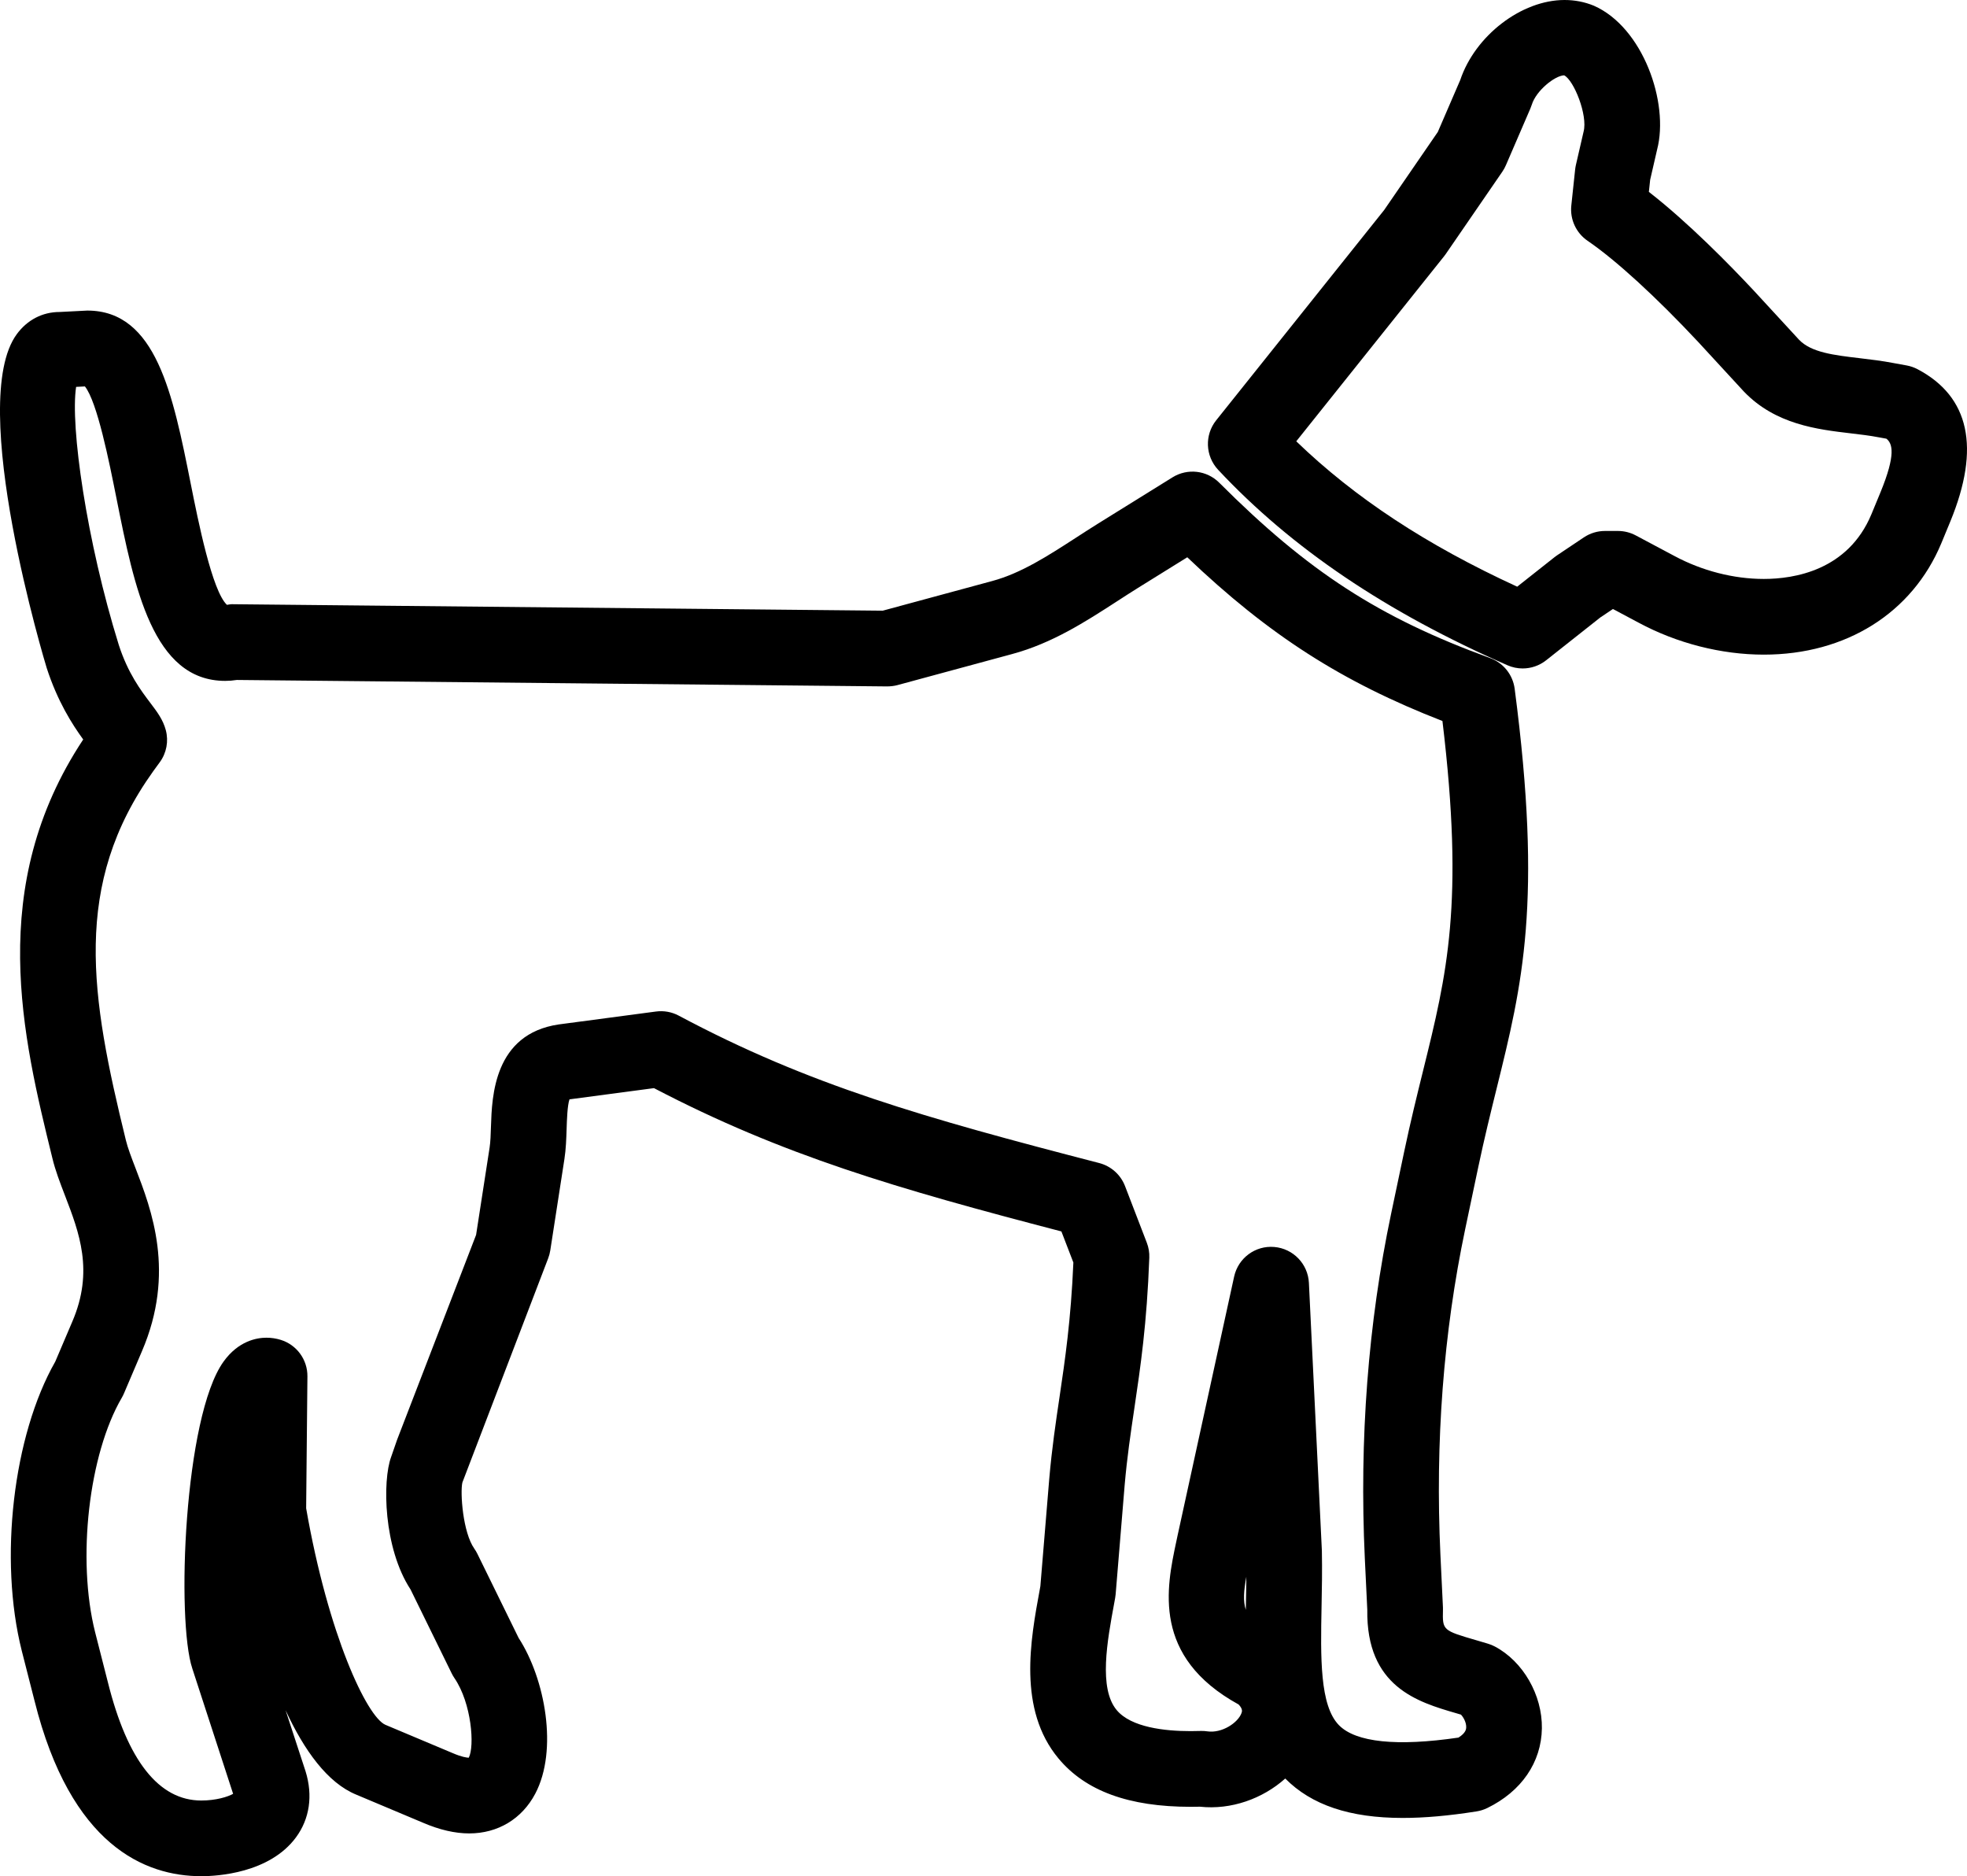 <?xml version="1.0" encoding="utf-8"?>
<!-- Generator: Adobe Illustrator 17.0.0, SVG Export Plug-In . SVG Version: 6.00 Build 0)  -->
<!DOCTYPE svg PUBLIC "-//W3C//DTD SVG 1.1//EN" "http://www.w3.org/Graphics/SVG/1.1/DTD/svg11.dtd">
<svg version="1.1" xmlns="http://www.w3.org/2000/svg" xmlns:xlink="http://www.w3.org/1999/xlink" x="0px" y="0px"
	 width="1878.767px" height="1791.78px" viewBox="0 0 1878.767 1791.78" enable-background="new 0 0 1878.767 1791.78"
	 xml:space="preserve">
<g id="_x30_1" display="none">
	<path display="inline" d="M944.368,1793.644C944.366,1793.644,944.37,1793.644,944.368,1793.644
		c-27.83,0-51.61-20.059-56.297-47.493c-56.881-332.801-192.93-503.136-312.961-653.423
		C461.847,950.923,354.867,816.982,354.867,588.127c0-325.052,264.448-589.5,589.5-589.5s589.5,264.448,589.5,589.5
		c0,228.857-106.978,362.796-220.238,504.606c-120.033,150.283-256.078,320.618-312.965,653.419
		C995.976,1773.585,972.196,1793.644,944.368,1793.644z M944.368,112.855c-262.066,0-475.272,213.206-475.272,475.272
		c0,188.836,86.171,296.724,195.266,433.317c93.836,117.487,205.29,257.042,280.007,479.116
		c74.717-222.074,186.169-361.629,280.003-479.116c109.097-136.59,195.266-244.478,195.266-433.317
		C1419.639,326.061,1206.433,112.855,944.368,112.855z M944.368,823.245c-136.772,0-248.042-111.27-248.042-248.038
		s111.27-248.038,248.042-248.038c136.77,0,248.042,111.27,248.042,248.038S1081.137,823.245,944.368,823.245z M944.368,441.397
		c-73.785,0-133.814,60.026-133.814,133.81s60.029,133.81,133.814,133.81c73.787,0,133.814-60.026,133.814-133.81
		S1018.155,441.397,944.368,441.397z"/>
</g>
<g id="_x30_2" display="none">
	<path display="inline" fill="#231F20" d="M711.98,1313.237c-7.244,0-14.534-1.338-21.686-4.153
		c-261.296-103.033-430.126-351.156-430.126-632.062c0-374.503,304.669-679.195,679.195-679.195s679.195,304.692,679.195,679.195
		c0,273.524-162.785,519.178-414.761,625.81c-30.084,12.689-64.69-1.361-77.425-31.376c-12.689-30.038,1.338-64.713,31.376-77.425
		c208.188-88.083,342.689-291.034,342.689-517.01c0-309.375-251.699-561.074-561.074-561.074S378.288,367.647,378.288,677.022
		c0,232.089,139.484,437.047,355.378,522.201c30.315,11.95,45.218,46.256,33.268,76.594
		C757.752,1299.049,735.512,1313.237,711.98,1313.237z M998.423,1734.204V888.855L755.168,691.003
		c-25.378-20.579-62.521-16.726-83.1,8.559c-20.579,25.308-16.749,62.498,8.536,83.077l199.698,162.416v789.149
		c0,32.622,26.439,59.061,59.06,59.061C971.984,1793.265,998.423,1766.826,998.423,1734.204z M974.799,964.203l236.242-177.181
		c26.116-19.564,31.376-56.592,11.812-82.685c-19.564-26.116-56.615-31.399-82.685-11.812L903.926,869.707
		c-26.116,19.564-31.376,56.592-11.812,82.685c11.581,15.48,29.346,23.624,47.294,23.624
		C951.729,976.016,964.187,972.163,974.799,964.203z"/>
</g>
<g id="_x30_3" display="none">
	<path display="inline" d="M1051.14,1294.987v388.021c0,61.615-49.937,111.552-111.552,111.552s-111.552-49.937-111.552-111.552
		v-388.021c-307.009-53.012-540.768-319.953-540.768-642.11c0-360.266,292.054-652.32,652.32-652.32s652.32,292.054,652.32,652.32
		C1591.908,975.034,1358.149,1241.975,1051.14,1294.987z"/>
</g>
<g id="_x30_4" display="none">
	<path display="inline" d="M771.796,397.364h6.237c4.447,0,8.882-0.624,13.155-1.871c94.571-27.35,195.506-27.397,290.031,0
		c4.285,1.247,8.709,1.871,13.167,1.871h6.26c16.678,0,32.132-8.778,40.656-23.123c8.535-14.345,8.882-32.109,0.912-46.754
		L977.743,24.669c-8.27-15.246-24.232-24.74-41.568-24.74c-17.348,0-33.299,9.494-41.58,24.74L730.216,327.486
		c-7.958,14.668-7.6,32.432,0.924,46.754C739.664,388.586,755.117,397.364,771.796,397.364z M936.186,146.383l75.225,138.484
		c-49.873-6.121-100.508-6.121-150.404,0L936.186,146.383z M1808.174,854.974l-302.817-164.356
		c-14.657-7.969-32.421-7.646-46.766,0.924c-14.333,8.524-23.111,23.978-23.111,40.656v6.306c0,4.458,0.624,8.87,1.86,13.144
		c13.71,47.378,20.663,96.142,20.663,144.952c0,48.787-6.953,97.574-20.663,144.998c-1.236,4.274-1.86,8.709-1.86,13.144v6.283
		c0,16.678,8.79,32.132,23.123,40.656c7.438,4.435,15.812,6.653,24.186,6.653c7.762,0,15.535-1.917,22.58-5.729l302.817-164.472
		c15.246-8.293,24.729-24.232,24.729-41.58C1832.915,879.205,1823.42,863.243,1808.174,854.974z M1547.977,971.79
		c3.084-24.971,4.643-50.081,4.643-75.19c0-25.133-1.559-50.242-4.643-75.19l138.484,75.167L1547.977,971.79z M1186.89,437.303
		c2.922,2.911,6.214,5.452,9.783,7.531c79.279,45.853,145.449,112.035,191.348,191.337c2.068,3.581,4.597,6.861,7.519,9.794
		l12.081,12.058c8.986,8.963,21.056,13.814,33.426,13.814c3.985,0,7.993-0.508,11.943-1.525
		c16.228-4.25,29.002-16.747,33.576-32.894l91.891-324.462c4.666-16.493,0.058-34.234-12.07-46.338
		c-12.127-12.151-29.81-16.771-46.35-12.058l-324.416,91.938c-16.135,4.574-28.644,17.348-32.871,33.564
		c-4.239,16.239,0.439,33.495,12.289,45.368L1186.89,437.303z M1464.332,368.673l-42.261,149.249
		c-31.139-39.871-67.071-75.814-106.918-106.976L1464.332,368.673z M1102.263,1395.836h-7.877c-4.458,0-8.882,0.624-13.167,1.871
		c-94.617,27.396-195.345,27.396-290.031,0c-4.273-1.247-8.709-1.871-13.155-1.871h-4.597c-16.678,0-32.132,8.778-40.656,23.123
		c-8.535,14.345-8.882,32.109-0.912,46.754l164.472,302.84c8.27,15.246,24.232,24.74,41.58,24.74
		c17.337,0,33.299-9.494,41.568-24.74l164.356-302.84c7.958-14.668,7.6-32.432-0.924-46.754
		C1134.384,1404.614,1118.942,1395.836,1102.263,1395.836z M937.896,1646.839l-75.098-138.276
		c49.896,6.006,100.508,5.867,150.381-0.439L937.896,1646.839z M390.889,1108.195c8.512,0,17.036-2.287,24.59-6.791
		c14.334-8.524,23.123-24.255,23.123-40.933c0-4.62-0.681-9.217-2.01-13.652c-14.68-48.741-22.13-99.284-22.13-150.219
		c0-50.889,7.45-101.432,22.13-150.219c1.328-4.412,2.01-9.563,2.01-14.183c0-16.678-8.79-32.132-23.123-40.656
		c-14.333-8.57-32.109-8.847-46.766-0.924L65.896,855.066c-15.234,8.293-24.728,24.232-24.728,41.58
		c0,17.348,9.494,33.31,24.74,41.58l302.817,164.379C375.643,1106.37,383.266,1108.195,390.889,1108.195z M324.338,970.843
		l-136.717-74.197l136.717-74.243c-2.991,24.578-4.493,49.365-4.493,74.197C319.845,921.455,321.347,946.264,324.338,970.843z
		 M689.317,1358.067c-2.991-2.98-6.352-5.544-10.025-7.623c-82.12-46.731-150.207-114.807-196.881-196.927
		c-2.102-3.719-4.701-7.115-7.727-10.118l-8.247-8.224c-11.885-11.85-29.175-16.47-45.357-12.289
		c-16.228,4.25-28.99,16.747-33.564,32.894l-91.892,324.485c-4.666,16.493-0.058,34.234,12.07,46.339
		c8.997,9.009,21.079,13.86,33.449,13.86c4.308,0,8.651-0.577,12.901-1.802l324.416-91.961c16.158-4.574,28.667-17.371,32.894-33.61
		c4.216-16.262-0.497-33.541-12.382-45.391L689.317,1358.067z M409.75,1424.526l41.822-147.701
		c30.965,39.409,66.609,74.936,106.121,105.775L409.75,1424.526z M1487.12,1155.18c-4.585-16.147-17.394-28.667-33.645-32.871
		c-16.251-4.297-33.53,0.508-45.391,12.382l-12.613,12.682c-2.876,2.887-5.371,6.145-7.427,9.679
		c-45.911,79.279-112.081,145.437-191.372,191.36c-3.546,2.056-6.814,4.551-9.714,7.438l-11.296,11.273
		c-11.885,11.873-16.597,29.152-12.37,45.391c4.216,16.262,16.736,29.06,32.894,33.634l324.485,91.869
		c4.25,1.201,8.582,1.779,12.89,1.779c12.37,0,24.463-4.874,33.46-13.86c12.116-12.127,16.736-29.868,12.058-46.362L1487.12,1155.18
		z M1315.88,1381.698c39.79-31.231,75.664-67.198,106.745-107.114l42.319,149.295L1315.88,1381.698z M386.939,638.042
		c4.574,16.124,17.36,28.644,33.599,32.871c3.95,1.016,7.946,1.525,11.92,1.525c12.382,0,24.463-4.874,33.449-13.86l8.824-8.824
		c3.003-3.003,5.579-6.376,7.681-10.072c46.662-82.097,114.749-150.173,196.881-196.904c3.684-2.102,7.069-4.666,10.06-7.669
		l9.055-9.055c11.873-11.873,16.563-29.129,12.335-45.368s-16.747-29.037-32.894-33.587l-324.462-91.892
		c-16.459-4.735-34.211-0.069-46.35,12.058c-12.116,12.127-16.736,29.868-12.058,46.362L386.939,638.042z M556.966,411.2
		c-39.466,30.885-75.052,66.459-105.959,105.89l-41.892-147.77L556.966,411.2z M936.221,424.09
		c-260.544,0-472.509,211.965-472.509,472.509s211.965,472.532,472.509,472.532c260.556,0,472.532-211.988,472.532-472.532
		S1196.777,424.09,936.221,424.09z M936.221,1274.515c-208.373,0-377.892-169.531-377.892-377.915
		c0-208.362,169.519-377.892,377.892-377.892c208.385,0,377.915,169.53,377.915,377.892
		C1314.136,1104.984,1144.605,1274.515,936.221,1274.515z"/>
</g>
<g id="_x30_5" display="none">
	<path id="user-3-icon" display="inline" d="M1833.837,1790.627H43.334c0-222.137-6.321-312.041,33.542-398.393
		c40.063-86.774,118.807-141.05,247.818-170.805c324.849-74.827,323.928-100.386,285.834-170.535
		c-179.409-330.397-212.02-623.622-91.826-825.659C603.011,83.519,756.055,2.245,938.59,2.245
		c181.161,0,333.253,80.113,417.28,219.794c147.293,244.853,45.041,575.733-88.817,828.103
		c-37.55,70.766-38.398,96.582,285.43,171.287c129.007,29.755,207.751,84.031,247.809,170.805
		C1840.024,1478.286,1833.837,1565.698,1833.837,1790.627z M217.399,1616.222h1442.372
		c0.065-156.844-10.352-193.451-146.484-224.854c-185.621-42.789-362.178-81.705-419.958-208.268
		c-28.92-63.345-22.312-135.576,19.656-214.681c100.604-189.665,203.512-473.511,93.439-656.476
		c-52.48-87.244-147.601-135.289-267.83-135.289c-121.268,0-217.155,48.924-270,137.754
		c-86.231,144.941-51.528,383.046,95.204,653.268c42.776,78.774,49.928,150.979,21.251,214.585
		c-57.828,128.255-235.228,166.296-421.153,209.111C227.751,1422.767,217.334,1459.373,217.399,1616.222z"/>
</g>
<g id="_x30_6" display="none">
	<path display="inline" d="M1118.295,1789.403h-359.58c-41.087,0-74.507-33.421-74.507-74.507v-188.465
		c0-5.828-0.258-10.782-0.661-14.951c-3.25,2.667-6.937,6.007-11.062,10.132l-75.415,75.404
		c-33.286,33.286-55.914,55.903-57.606,57.606c-28.601,28.601-77.455,28.377-105.586,0.224
		c-2.959-2.959-59.837-59.848-127.138-127.115l-127.115-127.16c-28.882-29.162-28.882-76.211-0.247-105.126l133.503-133.481
		c4.102-4.124,7.419-7.8,10.098-11.051c-4.192-0.381-9.156-0.65-14.984-0.65h-188.42c-41.087,0-74.507-33.421-74.507-74.507V716.198
		c0-41.087,33.421-74.507,74.507-74.507h188.465c5.828,0,10.782-0.269,14.962-0.65c-2.679-3.25-5.996-6.949-10.12-11.051
		L179.624,496.711c-28.882-29.162-28.882-76.211-0.247-105.126L320.233,250.73c60.733-60.722,110.069-110.035,113.24-113.24
		c28.938-28.96,77.645-28.557,105.776-0.403c2.992,3.004,62.616,62.627,133.257,133.234c4.113,4.124,7.8,7.442,11.039,10.132
		c0.404-4.192,0.661-9.145,0.661-14.951V77.059c0-41.087,33.421-74.507,74.507-74.507h359.58c41.087,0,74.507,33.421,74.507,74.507
		v188.442c0,5.805,0.258,10.759,0.661,14.951c3.239-2.69,6.926-6.007,11.039-10.132c70.652-70.629,130.264-130.253,132.999-133.01
		c28.602-28.601,77.477-28.377,105.608-0.224c3.575,3.609,52.911,52.922,113.644,113.644l140.609,140.609
		c28.882,29.162,28.882,76.211,0.246,105.126l-133.526,133.503c-4.113,4.124-7.442,7.823-10.12,11.051
		c4.203,0.404,9.168,0.672,15.007,0.672h188.442c41.087,0,74.507,33.421,74.507,74.507v359.558
		c0,41.087-33.421,74.507-74.507,74.507h-188.42c-5.828,0-10.782,0.269-14.962,0.65c2.667,3.25,5.996,6.926,10.098,11.051
		l133.234,133.234c28.882,29.162,28.882,76.211,0.246,105.126l-179.734,179.745c-41.714,41.692-71.885,71.862-74.339,74.35
		c-28.938,28.96-77.645,28.557-105.776,0.403c-2.992-3.004-62.616-62.627-133.257-133.234c-4.113-4.124-7.8-7.442-11.039-10.109
		c-0.403,4.169-0.661,9.123-0.661,14.951v188.465C1192.802,1755.982,1159.381,1789.403,1118.295,1789.403z M821.924,1651.686h233.16
		v-125.255c0-120.503,66.684-163.248,123.798-163.248c41.109,0,82.498,20.51,122.991,60.991
		c33.656,33.667,64.824,64.824,88.573,88.561c9.044-9.056,19.154-19.165,30.047-30.058l134.803-134.803l-88.539-88.539
		c-74.698-74.687-64.958-136.26-52.507-166.319c12.44-30.036,49.1-80.47,154.742-80.47h125.21V779.408h-125.232
		c-105.653,0-142.312-50.434-154.764-80.492c-12.452-30.058-22.191-91.632,52.507-166.319l88.584-88.584l-95.902-95.891
		c-25.945-25.934-49.828-49.806-68.971-68.948c-23.715,23.715-54.883,54.894-88.55,88.561
		c-40.504,40.481-81.882,61.013-123.002,61.013c-40.84,0-76.883-20.958-98.883-57.472c-16.52-27.413-24.903-63.008-24.903-105.776
		V140.269h-233.16v125.232c0,120.48-66.673,163.226-123.775,163.248c0,0-0.011,0-0.022,0c-41.109,0-82.487-20.532-122.991-61.013
		c-33.656-33.667-64.824-64.824-88.573-88.561c-19.109,19.098-43.003,42.992-68.971,68.948l-95.902,95.914l88.561,88.561
		c74.709,74.687,64.981,136.26,52.529,166.319c-12.452,30.058-49.1,80.492-154.742,80.492H182.785v233.138h125.21
		c105.642,0,142.301,50.411,154.753,80.47c12.452,30.058,22.191,91.61-52.485,166.319l-88.573,88.561l82.431,82.442
		c31.134,31.112,60.05,60.027,82.431,82.42c4.169-4.169,8.551-8.54,13.146-13.135l75.415-75.404
		c40.504-40.504,81.893-61.036,123.024-61.036c57.102,0,123.786,42.745,123.786,163.248V1651.686z M950.855,1236.001
		c-190.661,0-345.773-155.111-345.773-345.75c0-190.661,155.111-345.773,345.773-345.773s345.773,155.111,345.773,345.773
		C1296.628,1080.889,1141.516,1236.001,950.855,1236.001z M950.855,682.195c-114.72,0-208.055,93.336-208.055,208.055
		s93.336,208.033,208.055,208.033s208.055-93.313,208.055-208.033S1065.575,682.195,950.855,682.195z"/>
</g>
<g id="_x30_7" display="none">
	<path display="inline" d="M1935.967,902.952c0,72.076-58.436,130.529-130.536,130.529H392.384l537.778,537.787
		c50.954,50.968,50.954,133.62,0,184.597c-50.961,50.946-133.627,50.946-184.558-0.016L-2.737,1007.508
		c-0.689-0.689-1.269-1.418-1.928-2.13c-30.296-23.896-49.808-60.861-49.808-102.435c0-42.898,20.799-80.869,52.758-104.633
		c3.262-4.207,6.756-8.32,10.621-12.185L757.247,37.769c50.968-50.97,133.604-50.97,184.588,0
		c50.954,50.97,50.954,133.628,0,184.597L391.787,772.423h1413.644C1877.531,772.423,1935.967,830.859,1935.967,902.952z"/>
</g>
<g id="_x30_8" display="none">
	<path display="inline" d="M1783.849,1525.448l-480.365-480.292c65.678-104.93,103.836-229.307,103.836-362.123
		c0-377.747-306.178-684.022-683.853-684.022c-377.625,0-683.9,306.275-683.9,684.022c0,377.6,306.275,683.728,683.9,683.728
		c133.549,0,258.459-38.472,363.852-104.833l480.048,480.051c33.094,32.972,76.241,50.348,119.266,50.348c0.194,0,0.339,0,0.533,0
		c37.403,0,75.583-13.897,104.202-42.367c29.03-29.055,42.78-67.407,42.658-105.199
		C1834.028,1601.736,1816.846,1558.495,1783.849,1525.448z M1104.816,683.033c-0.364,210.054-171.144,380.957-381.348,381.348
		c-210.226-0.391-381.006-171.293-381.348-381.348c0.341-210.204,171.121-381.106,381.348-381.495
		C933.671,301.926,1104.451,472.829,1104.816,683.033z"/>
</g>
<g id="_x30_9" display="none">
	<path display="inline" d="M1063.623,459.086h470.83l-288.066-288.091c-39.749-39.749-39.749-104.207,0-143.956
		c39.749-39.749,104.208-39.749,143.958,0l461.898,461.847c0,0,0,0,0.025,0c4.734,4.734,8.957,9.95,12.673,15.549
		c1.527,2.265,2.546,4.733,3.869,7.1c1.909,3.436,3.97,6.769,5.497,10.433c1.221,2.977,1.882,6.057,2.799,9.111
		c1.044,3.282,2.289,6.489,2.951,9.925c1.019,5.191,1.35,10.458,1.578,15.726c0.051,1.399,0.433,2.698,0.433,4.122
		c0,1.578-0.407,3.054-0.484,4.607c-0.228,5.115-0.559,10.204-1.552,15.217c-0.713,3.614-2.01,6.999-3.105,10.484
		c-0.916,2.85-1.5,5.751-2.647,8.525c-1.628,3.945-3.816,7.584-5.955,11.273c-1.17,2.061-2.035,4.25-3.384,6.261
		c-3.791,5.649-8.066,10.942-12.876,15.726l-461.746,461.719c-19.875,19.875-45.933,29.824-71.966,29.824
		s-52.091-9.95-71.966-29.824c-39.749-39.749-39.749-104.182,0-143.905l288.066-288.093h-470.83
		c-225.668,0-409.273,183.605-409.273,409.299c0,56.213-45.575,101.79-101.79,101.79c-56.213,0-101.79-45.577-101.79-101.79
		C450.77,734.021,725.706,459.086,1063.623,459.086z M1780.226,1108.024c-56.213,0-101.79,45.577-101.79,101.79v237.527v75.554
		v63.339H202.48V208.887h84.867h76.318h479.278c56.215,0,101.79-45.577,101.79-101.79S899.157,5.306,842.942,5.306H355.216h-67.87
		H202.48c-112.428,0-203.58,91.152-203.58,203.58v1377.347c0,112.426,91.152,203.58,203.58,203.58h1475.956
		c112.426,0,203.58-91.154,203.58-203.58v-63.339v-75.554v-237.527C1882.016,1153.601,1836.439,1108.024,1780.226,1108.024z"/>
</g>
<g id="_x31_0" display="none">
	<path display="inline" d="M1834.667,1111.455c0-108.193-67.804-185.201-98.087-214.22c30.283-29.002,98.087-106.01,98.087-214.202
		c0-78.072-45.605-133.712-85.905-182.836c-29.327-35.769-54.682-66.667-54.484-97.004c0.306-36.943,2.527-65.223,28.911-92.6
		c38.333-39.867,51.868-79.191,41.364-120.159l-1.263-4.981l-114.473-112.47l-4.837-1.209
		c-40.787-10.503-80.347,3.014-120.176,41.383c-27.414,26.348-55.658,28.569-92.961,28.821c-30.284,0-61.036-25.23-96.661-54.467
		c-49.089-40.245-104.727-85.868-182.782-85.868c-105.937,0-181.952,64.969-212.325,96.119
		C908.702,66.612,832.669,1.643,726.75,1.643c-78.054,0-133.693,45.624-182.818,85.886c-35.643,29.219-66.395,54.449-97.004,54.449
		c-36.924-0.252-65.204-2.473-92.582-28.821c-39.847-38.333-79.605-51.778-120.176-41.383l-4.8,1.246L114.896,185.453l-1.299,4.999
		c-10.468,40.95,3.014,80.239,41.4,120.176c26.313,27.378,28.569,55.64,28.821,92.582c0.217,30.356-25.103,61.253-54.43,97.022
		c-40.281,49.088-85.905,104.764-85.905,182.799c0,108.193,67.804,185.201,98.104,214.202
		c-30.3,29.019-98.104,106.027-98.104,214.22c0,78.072,45.66,133.694,85.905,182.836c29.327,35.716,54.628,66.613,54.43,96.932
		c-0.252,36.979-2.491,65.24-28.821,92.672c-38.369,39.848-51.886,79.172-41.4,120.157l1.299,4.981l114.474,112.416l4.746,1.227
		c40.679,10.377,80.401-3.031,120.213-41.328c27.378-26.385,55.64-28.605,92.979-28.911c30.23,0,60.982,25.248,96.625,54.484
		c49.125,40.227,104.783,85.905,182.818,85.905c105.919,0,181.952-65.006,212.326-96.101
		c30.373,31.113,106.389,96.101,212.325,96.101c78.054,0,133.693-45.605,182.782-85.905c35.643-29.219,66.45-54.484,97.058-54.484
		c36.925,0.306,65.204,2.527,92.582,28.911c31.275,30.067,61.974,44.72,93.827,44.72c0.054,0,0.054,0,0.054,0
		c8.7,0,17.578-1.137,26.295-3.393l4.837-1.227l114.474-112.416l1.262-4.981c10.504-40.985-3.031-80.31-41.364-120.157
		c-26.385-27.396-28.604-55.694-28.911-92.672c-0.216-30.284,25.122-61.217,54.484-96.932
		C1789.009,1245.184,1834.667,1189.546,1834.667,1111.455z M1519.059,1479.618H361.223V319.238h1157.836V1479.618z"/>
</g>
<g id="_x31_1" display="none">
	<path display="inline" d="M939.286,567.23c-210.153,0-380.536,170.36-380.536,380.492c0,210.217,170.383,380.58,380.536,380.58
		s380.58-170.363,380.58-380.58C1319.866,737.59,1149.439,567.23,939.286,567.23z M939.286,1193.678
		c-135.588,0-245.912-110.347-245.912-245.956c0-135.566,110.324-245.868,245.912-245.868
		c135.632,0,245.956,110.302,245.956,245.868C1185.242,1083.33,1074.918,1193.678,939.286,1193.678z M1697.203,360.932h-267.602
		l-22.27-44.49c-26.973-53.847-90.229-92.915-150.417-92.915H634.848c-60.188,0-123.441,39.068-150.406,92.895l-22.281,44.51
		H179.485c-76.213,0-138.217,62.005-138.217,138.219v920.215c0,76.213,62.004,138.216,138.217,138.216h1517.718
		c76.214,0,138.217-62.003,138.217-138.216V499.151C1835.42,422.937,1773.416,360.932,1697.203,360.932z M1745.671,1419.366
		c0,26.666-21.802,48.467-48.468,48.467H179.485c-26.666,0-48.468-21.801-48.468-48.467V499.151
		c0-26.668,21.802-48.469,48.468-48.469h338.269c0.241-0.482,0.329-0.963,0.57-1.445l46.365-92.618
		c11.942-23.84,43.494-43.342,70.16-43.342h622.066c26.666,0,58.219,19.503,70.16,43.342l46.365,92.618
		c0.241,0.482,0.329,0.963,0.57,1.445h323.194c26.666,0,48.468,21.802,48.468,48.469V1419.366z"/>
</g>
<g id="_x31_2" display="none">
	<g display="inline">
		<path fill="none" d="M591.653,1559.642c0,57.494,46.584,104.26,103.899,104.26c57.269,0,104.034-46.766,104.034-104.26v-299.657
			H591.653V1559.642z"/>
		<rect x="1004.407" y="476.913" fill="none" width="319.903" height="655.544"/>
		<path fill="none" d="M876.697,1132.413v-655.5H478.599c-87.71,0-169.736,34.273-230.751,96.187
			c-62.861,61.645-96.773,143.627-96.773,231.428c0,180.784,147.057,327.885,327.524,327.885H876.697z"/>
		<polygon fill="none" points="1451.748,1163.482 1729.804,1361.991 1729.804,247.877 1451.748,446.158 		"/>
		<path d="M1857.467,0.215l-489.752,349.078H968.781h-92.083H478.599c-122.117,0-236.388,47.756-320.941,133.708
			C71.077,568.184,23.367,682.411,23.367,804.572c0,246.26,196.495,447.038,440.848,454.69v300.334
			c0,127.889,103.718,231.745,231.381,231.745c127.754,0,231.563-103.809,231.744-231.745v-299.61h41.396h398.937l489.793,349.937
			V0.215z M151.075,804.528c0-87.801,33.912-169.783,96.773-231.428c61.015-61.915,143.041-96.187,230.751-96.187h398.098v655.5
			H478.599C298.132,1132.413,151.075,985.312,151.075,804.528z M799.587,1559.642c0,57.494-46.766,104.26-104.034,104.26
			c-57.315,0-103.899-46.766-103.899-104.26v-299.657h207.934V1559.642z M1004.407,476.913h319.903v655.544h-319.903V476.913z
			 M1729.804,1361.991l-278.056-198.51V446.158l278.056-198.281V1361.991z"/>
	</g>
</g>
<g id="_x31_3" display="none">
	<g display="inline">
		<path fill="none" d="M192.347,802.512l142.713,212.071l7.268-313.337c-30.91-47.202-65.512-61.008-110.723-44.581
			C170.128,688.592,157.997,733.677,192.347,802.512z"/>
		<path fill="none" d="M1621.066,495.344c3.639,10.483,0.667,22.11-7.547,29.559l-564.315,511.493
			c-7.98,7.223-19.454,9.168-29.288,5.008c-9.907-4.161-16.518-13.672-16.95-24.407l-14.122-355.802
			c-54.533-13.834-139.552-25.2-253.337-33.846c-29.243,20.363-69.159,33.314-118.865,38.565c-9.691,0.739-18.292,1.072-26.65,1.072
			c-39.772,0-74.914-7.601-104.608-22.606c-37.655,2.333-72.555,7.799-103.86,16.283c4.224,5.8,8.331,11.969,12.312,18.526
			c2.738,4.521,4.134,9.727,4.008,15.004l-9.484,408.687c-0.279,12.05-8.322,22.516-19.895,25.902
			c-11.564,3.386-23.993-1.117-30.72-11.096L145.46,831.954c-0.63-0.946-1.216-1.927-1.729-2.945
			c-49.21-97.205-26.433-176.172,64.125-222.356c0.919-0.468,1.864-0.883,2.828-1.243c9.051-3.404,18.013-6.007,26.839-7.808
			c-14.707,0.847-30.162,4.251-46.067,10.168c-45.815,23.614-74.644,52.894-85.686,87.055
			c-12.086,37.376-4.188,83.929,23.488,138.381l251.689,376.201c3.179,4.737,4.809,10.357,4.665,16.067l-4.422,178.919h638.725
			l-5.926-143.83c-0.288-7.079,2.161-14.014,6.827-19.364l615.543-703.03c6.827-7.772,17.418-11.114,27.451-8.637
			c9.727,2.405,19.58,4.404,29.541,5.989l-82.155-75.337C1613.627,471.658,1616.923,483.384,1621.066,495.344z"/>
		<path d="M1829.777,552.678c-61.513-90.414-142.659-163.86-241.188-218.303c-10.447-5.746-23.416-4.188-32.17,3.909l-10.231,9.466
			c-5.692,5.26-8.916,12.663-8.88,20.417c0.036,7.745,3.296,15.122,9.024,20.345l5.167,4.709
			c-2.594,32.466,1.251,66.884,11.674,102.628l-507.269,459.779l-12.573-316.76c-0.468-11.735-8.304-21.894-19.526-25.344
			c-58.973-18.13-155.322-31.909-294.577-42.131c-7.07-0.477-14.05,1.684-19.526,6.169c-21.363,17.436-54.623,28.649-98.042,33.251
			c-42.888,3.206-78.904-2.99-106.481-18.58c-4.557-2.576-9.754-3.873-14.995-3.539c-38.763,1.945-75.184,6.935-108.526,14.851
			c-60.891-60.45-133.365-76.625-211.251-46.977c-0.928,0.351-1.837,0.757-2.72,1.207c-60.18,30.648-98.727,71.032-114.569,120.018
			c-16.878,52.2-7.592,113.461,27.622,182.08c0.486,0.946,1.027,1.864,1.621,2.747l247.717,370.257l-4.908,198.498
			c-0.189,7.457,2.648,14.662,7.853,20.012c5.206,5.332,12.348,8.34,19.805,8.34h695.924c7.529,0,14.752-3.08,19.958-8.502
			c5.224-5.44,7.998-12.771,7.691-20.3l-6.665-161.591l597.422-682.342c33.593,6.836,68.177,9.574,103.086,8.097
			c0.794-0.033,1.507-0.341,2.285-0.439l4.722,4.303c5.296,4.809,11.96,7.214,18.643,7.214c6.773,0,13.545-2.477,18.859-7.43
			l11.006-10.258C1835.757,579.174,1837.45,563.972,1829.777,552.678z M342.328,701.245l-7.268,313.337L192.347,802.512
			c-34.35-68.835-22.218-113.92,39.258-145.848C276.817,640.237,311.419,654.044,342.328,701.245z M1663.809,529.532
			c-10.033-2.477-20.624,0.865-27.451,8.637l-615.543,703.03c-4.665,5.35-7.115,12.285-6.827,19.364l5.926,143.83H381.19
			l4.422-178.919c0.144-5.71-1.486-11.33-4.665-16.067L129.258,833.205C101.582,778.753,93.683,732.2,105.77,694.824
			c11.042-34.161,39.871-63.44,85.686-87.055c15.905-5.917,31.36-9.321,46.067-10.168c-8.826,1.801-17.787,4.404-26.839,7.808
			c-0.964,0.36-1.909,0.775-2.828,1.243c-90.558,46.184-113.335,125.151-64.125,222.356c0.513,1.018,1.099,1.999,1.729,2.945
			l192.284,285.733c6.728,9.979,19.156,14.482,30.72,11.096c11.573-3.386,19.616-13.852,19.895-25.902l9.484-408.687
			c0.126-5.278-1.27-10.483-4.008-15.004c-3.981-6.557-8.088-12.726-12.312-18.526c31.306-8.484,66.205-13.951,103.86-16.283
			c29.694,15.004,64.836,22.606,104.608,22.606c8.358,0,16.959-0.333,26.65-1.072c49.706-5.251,89.621-18.202,118.865-38.565
			c113.785,8.646,198.804,20.012,253.337,33.846l14.122,355.802c0.432,10.735,7.043,20.246,16.95,24.407
			c9.835,4.161,21.309,2.215,29.288-5.008l564.315-511.493c8.214-7.448,11.186-19.075,7.547-29.559
			c-4.143-11.96-7.439-23.686-9.871-35.16l82.155,75.337C1683.389,533.936,1673.536,531.937,1663.809,529.532z"/>
	</g>
</g>
<g id="_x31_4" display="none">
	<g display="inline">
		<path fill="none" d="M372.6,357.566h1135.18c22.922,0,45.414-26.821,45.414-54.143c0-25.04-20.364-45.404-45.414-45.404h-349.274
			c-23.147,0-41.914-18.767-41.914-41.914V85.122c0-1.044-0.716-1.75-1.76-1.75H765.548c-1.044,0-1.74,0.706-1.74,1.75v130.983
			c0,23.147-18.767,41.914-41.914,41.914H372.6c-25.04,0-45.404,20.364-45.404,45.404
			C327.196,330.746,349.689,357.566,372.6,357.566z"/>
		<path fill="none" d="M1507.78,570.628H372.6c-14.214,0-29.052,6.682-37.811,17.018c-5.761,6.795-8.043,14.029-6.805,21.5
			l173.296,1047.923c1.443,8.719,10.438,52.229,45.967,52.229h785.896c35.468,0,44.534-43.552,45.987-52.291l173.245-1047.81
			c1.248-7.511-1.044-14.766-6.836-21.581C1536.801,577.29,1521.984,570.628,1507.78,570.628z"/>
		<path d="M1507.78,486.799H372.6c-38.978,0-77.024,17.447-101.778,46.663c-21.786,25.716-30.853,57.489-25.531,89.406
			L418.577,1670.74c12.106,73.207,63.813,122.387,128.67,122.387h785.896c64.755,0,116.452-49.159,128.691-122.387l173.245-1047.862
			c5.301-31.988-3.786-63.772-25.603-89.488C1584.733,504.216,1546.727,486.799,1507.78,486.799z M1552.376,609.197
			l-173.245,1047.81c-1.453,8.739-10.52,52.291-45.987,52.291H547.247c-35.529,0-44.524-43.511-45.967-52.229L327.984,609.145
			c-1.238-7.47,1.044-14.705,6.805-21.5c8.759-10.335,23.597-17.018,37.811-17.018h1135.18c14.203,0,29.021,6.662,37.76,16.987
			C1551.332,594.43,1553.624,601.685,1552.376,609.197z"/>
		<path d="M372.6,441.395h1135.18c68.848,0,129.243-64.468,129.243-137.972c0-71.263-57.98-129.233-129.243-129.233h-307.359V85.122
			c0-47.184-38.394-85.579-85.589-85.579H765.548c-47.184,0-85.569,38.394-85.569,85.579v89.068H372.6
			c-71.263,0-129.233,57.97-129.233,129.233C243.367,376.927,303.753,441.395,372.6,441.395z M372.6,258.02h349.294
			c23.147,0,41.914-18.767,41.914-41.914V85.122c0-1.044,0.696-1.75,1.74-1.75h349.284c1.044,0,1.76,0.706,1.76,1.75v130.983
			c0,23.147,18.767,41.914,41.914,41.914h349.274c25.051,0,45.414,20.364,45.414,45.404c0,27.322-22.492,54.143-45.414,54.143H372.6
			c-22.912,0-45.404-26.821-45.404-54.143C327.196,278.383,347.56,258.02,372.6,258.02z"/>
	</g>
</g>
<g id="_x31_5" display="none">
	<g display="inline">
		<path fill="none" d="M1013.974,851.739V218.01c0-25.73,20.862-46.592,46.592-46.592h145.829v-78.67H669.741v78.67H815.57
			c25.73,0,46.592,20.862,46.592,46.592v633.843c0,24.456-18.905,44.75-43.294,46.479l-264.96,18.814l74.348,431.935
			c0.171,1.024,0.319,2.07,0.432,3.117c0.102,1.001,13.479,115.252,97.598,213.852c82.367,96.529,183.446,125.831,211.383,132.338
			c27.96-6.689,130.04-36.696,211.668-132.338c84.13-98.622,97.507-212.851,97.621-214.011c0.114-0.933,0.273-2.025,0.432-2.958
			l74.302-431.958l-264.448-18.905C1032.857,896.466,1013.974,876.172,1013.974,851.739z"/>
		<path d="M1413.012,845.573c-8.122-10.351-20.225-16.812-33.352-17.745l-272.502-19.474V264.602h145.829
			c25.73,0,46.592-20.862,46.592-46.592V46.155c0-25.73-20.862-46.592-46.592-46.592H623.149c-25.73,0-46.592,20.862-46.592,46.592
			V218.01c0,25.73,20.862,46.592,46.592,46.592h145.829v543.843l-273.013,19.383c-13.127,0.933-25.253,7.371-33.375,17.745
			c-8.122,10.351-11.477,23.66-9.248,36.628l82.856,481.394c2.138,17.7,20.782,147.558,119.2,262.924
			c117.96,138.253,268.259,164.347,274.595,165.394c2.503,0.409,5.028,0.614,7.564,0.614h0.512c2.537,0,5.062-0.205,7.564-0.614
			c6.336-1.047,156.612-27.141,274.595-165.394c98.417-115.366,117.072-245.201,119.211-262.924l82.811-481.394
			C1424.478,869.234,1421.134,855.925,1413.012,845.573z M1247.391,1349.08c-0.159,0.933-0.318,2.025-0.432,2.958
			c-0.114,1.16-13.491,115.389-97.621,214.011c-81.628,95.642-183.708,125.649-211.668,132.338
			c-27.937-6.507-129.016-35.809-211.383-132.338c-84.119-98.599-97.496-212.851-97.598-213.852
			c-0.114-1.047-0.262-2.093-0.432-3.117l-74.348-431.935l264.96-18.814c24.388-1.729,43.294-22.022,43.294-46.479V218.01
			c0-25.73-20.862-46.592-46.592-46.592H669.741v-78.67h536.654v78.67h-145.829c-25.73,0-46.592,20.862-46.592,46.592v633.729
			c0,24.434,18.883,44.727,43.271,46.479l264.448,18.905L1247.391,1349.08z"/>
	</g>
</g>
<g id="_x31_6" display="none">
	<g display="inline">
		<path fill="none" d="M1710.71,632.24c-48.312,54.118-93.579,114.039-134.542,178.097
			c-51.176,80.028-95.754,166.796-132.494,257.894c-7.175,17.788-26.434,27.492-45,22.68c-18.567-4.815-30.681-22.657-28.306-41.691
			c12.945-103.736,35.202-214.972,66.152-330.619c24.691-92.26,54.95-187.561,89.937-283.255
			c19.645-53.731,38.465-101.307,54.948-141.104c-28.416,23.929-60.715,53.238-95.088,88.2
			c-67.255,68.406-129.175,144.751-184.04,226.916c-68.53,102.628-126.206,214.711-171.428,333.136
			c-5.783,15.146-20.463,25.015-36.706,24.55c-16.206-0.438-30.369-11.062-35.324-26.499
			c-80.738-251.474-197.85-389.747-277.864-459.779c11.364,38.722,23.9,86.59,35.573,142.207
			c19.084,90.938,31.888,183.946,38.055,276.44c7.716,115.717,5.01,230.986-8.042,342.605
			c-2.184,18.676-17.638,32.982-36.426,33.721c-18.765,0.712-35.318-12.31-38.963-30.756
			c-32.146-162.748-84.872-313.306-156.71-447.493c-57.291-107.013-126.805-203.931-206.609-288.061
			c-51.875-54.686-101.14-96.618-142.211-127.558c23.384,50.234,51.368,113.7,80.197,186.633
			c42.367,107.179,77.643,212.457,104.849,312.909c34.17,126.169,55.665,245.166,63.885,353.686
			c1.41,18.605-10.834,35.506-28.952,39.964c-18.12,4.458-36.807-4.832-44.191-21.967
			c-36.374-84.402-80.987-165.526-132.602-241.119c-41.359-60.574-87.289-117.764-136.512-169.98
			c-13.469-14.288-26.46-27.426-38.78-39.413c21.18,57.725,46.083,129.335,70.142,207.422
			c35.086,113.871,61.621,219.488,78.87,313.439c18.251,99.416,26.132,186.182,23.529,260.182h1317.33
			c-4.633-95,0.119-206.968,14.184-333.426c12.837-115.431,33.432-243.564,61.21-380.602
			c23.74-117.113,48.813-221.247,67.945-296.014C1749.585,590.355,1730.699,609.848,1710.71,632.24z"/>
		<path d="M1858.12,433.138c-13.038-9.463-30.612-9.729-43.928-0.659c-2.823,1.923-70.168,48.232-158.341,146.539
			c-51.347,57.249-99.41,120.619-142.855,188.351c-5.811,9.058-11.54,18.2-17.187,27.418c4.534-18.467,9.309-37.081,14.317-55.812
			c24.052-89.952,53.556-182.948,87.692-276.407c58.25-159.471,110.462-266.3,110.979-267.355
			c7.411-15.085,4.088-33.242-8.186-44.724c-12.274-11.482-30.614-13.588-45.17-5.189c-4.016,2.317-99.739,58.155-221.32,181.301
			c-70.985,71.9-136.308,152.157-194.151,238.542c-54.097,80.789-101.733,167.138-142.208,257.688
			c-26.026-65.585-55.915-126.633-89.304-182.33c-39.436-65.784-83.841-124.335-131.984-174.028
			c-83.598-86.288-150.462-116.635-153.268-117.884c-14.296-6.367-31.017-3.357-42.21,7.572
			c-11.193,10.931-14.583,27.596-8.559,42.035c0.383,0.919,38.708,93.648,69.78,242.542c18.209,87.25,30.406,176.457,36.254,265.142
			c1.9,28.82,3.127,57.599,3.683,86.297c-27.969-80.988-61.501-158.101-100.385-230.731
			c-60.509-113.024-134.033-215.498-218.53-304.574c-144.787-152.633-271.14-212.896-276.448-215.386
			c-14.942-7.01-32.699-3.625-44.017,8.392c-11.317,12.017-13.631,29.948-5.736,44.444c0.669,1.229,67.753,124.991,138.165,303.294
			c41.23,104.408,75.521,206.821,101.919,304.397c10.968,40.541,20.571,80.26,28.792,119.054
			c-11.32-18.157-23.02-36.061-35.077-53.673c-43.87-64.081-92.609-124.569-144.865-179.785
			c-89.552-94.625-158.304-140.98-161.187-142.907c-14.027-9.377-32.545-8.433-45.549,2.316
			c-13.004,10.75-17.411,28.762-10.841,44.303c0.634,1.5,64.071,152.141,122.489,341.873
			c53.304,173.12,113.295,415.027,96.389,584.342c-1.072,10.734,2.447,21.478,9.686,29.476c7.239,7.999,17.523,12.618,28.311,12.618
			H1664.14c10.675,0,20.863-4.526,28.093-12.379c7.23-7.854,10.844-18.404,9.963-29.042c-8.131-98.208-4.35-219.152,11.236-359.443
			c12.565-113.093,32.774-238.751,60.066-373.471c46.596-230,98.339-408.808,98.856-410.587
			C1876.852,459.234,1871.157,442.602,1858.12,433.138z M1698.779,869.477c-27.778,137.038-48.373,265.293-61.21,380.724
			c-14.064,126.458-18.816,238.426-14.184,333.426H306.056c2.603-74-5.278-160.767-23.529-260.182
			c-17.249-93.951-43.784-199.448-78.87-313.318c-24.06-78.087-48.962-149.758-70.142-207.483
			c12.319,11.987,25.311,25.094,38.78,39.382c49.223,52.217,95.153,109.392,136.512,169.965
			c51.615,75.593,96.229,156.709,132.602,241.112c7.385,17.136,26.071,26.422,44.191,21.964
			c18.118-4.458,30.362-21.36,28.952-39.966c-8.22-108.52-29.715-227.518-63.885-353.687
			c-27.206-100.452-62.482-205.73-104.849-312.91c-28.83-72.933-56.813-136.399-80.197-186.633
			c41.071,30.94,90.336,72.872,142.211,127.558c79.805,84.13,149.318,181.047,206.609,288.061
			c71.838,134.187,124.563,284.745,156.71,447.493c3.645,18.447,20.198,31.468,38.963,30.756
			c18.788-0.739,34.242-15.045,36.426-33.721c13.052-111.619,15.758-226.888,8.042-342.605
			c-6.167-92.494-18.971-185.502-38.055-276.44c-11.673-55.617-24.209-103.484-35.573-142.207
			c80.015,70.033,197.126,208.305,277.864,459.779c4.955,15.436,19.118,26.06,35.324,26.499c16.243,0.465,30.923-9.404,36.706-24.55
			c45.222-118.424,102.897-230.508,171.428-333.136c54.865-82.165,116.785-158.51,184.04-226.916
			c34.373-34.962,66.672-64.271,95.088-88.2c-16.483,39.797-35.304,87.374-54.948,141.104
			c-34.986,95.694-65.245,190.995-89.937,283.255c-30.95,115.646-53.207,226.883-66.152,330.619
			c-2.375,19.034,9.738,36.876,28.306,41.691c18.566,4.812,37.825-4.892,45-22.68c36.74-91.098,81.318-177.866,132.494-257.894
			c40.963-64.058,86.229-123.979,134.542-178.097c19.989-22.393,38.875-41.946,56.015-58.717
			C1747.592,648.29,1722.519,752.364,1698.779,869.477z"/>
	</g>
</g>
<g id="_x31_7">
	<g>
		<path fill="none" d="M1390.587,1636.046c-36.212-10.553-85.711-24.988-84.635-98.752l-2.365-49.2
			c-5.312-113.646,3.141-224.345,25.129-329.009l12.441-59.082c6.088-28.941,12.247-53.823,18.194-77.893
			c22.694-91.835,39.335-159.184,18.388-333.553c-95.982-37.332-165.775-82.049-243.722-156.361l-47.117,29.267
			c-6.529,4.068-13.059,8.294-19.588,12.529c-30.617,19.818-62.276,40.306-100.711,50.655l-109.393,29.629
			c-3.203,0.856-6.538,1.209-9.812,1.253l-621.225-6.168c-3.715,0.591-7.412,0.882-11.056,0.882
			c-69.088,0-86.796-88.773-103.923-174.616c-6.944-34.791-18.318-91.817-30.088-106.587l-8.4,0.432
			c-5.753,36.979,9.9,147.237,40.791,246.572c8.806,27.115,21.115,43.367,30.097,55.244c6.503,8.585,12.115,15.997,14.779,26.02
			c2.797,10.526,0.697,21.759-5.726,30.564l-6.256,8.585c-77.841,108.714-59.929,214.728-26.109,352.603
			c1.738,7.2,5.347,16.588,9.168,26.523c15.291,39.706,38.391,99.723,6.132,174.846l-17.153,40.253
			c-0.6,1.412-1.288,2.788-2.056,4.112c-31.597,53.964-43.041,154.428-25.509,223.957l12.176,47.735
			c18.723,75.052,48.732,113.011,89.232,113.011c14.056,0,25.544-3.582,30.397-6.406l-38.964-119.629
			c-15.344-45.794-8.003-240.545,29.841-293.151c14.276-19.835,31.809-22.8,40.985-22.8c4.606,0,9.194,0.688,13.65,2.065
			c15.265,4.729,25.615,18.9,25.465,34.888l-1.218,125.946c21.132,121.058,58.023,199.022,75.67,206.769l64.394,27.088
			c8.479,3.653,13.262,4.288,15.256,4.359c5.726-10.888,2.753-51.988-13.668-76.005c-0.971-1.429-1.844-2.929-2.612-4.482
			l-39.317-80.188c-25.959-39.635-26.947-103.87-18.565-126.528l5.744-16.553l75.423-195.563l12.9-83.382
			c0.829-5.347,1.059-12.582,1.306-20.241c0.918-28.623,2.832-88.199,64.649-97.34l92.946-12.335
			c7.491-0.988,15.106,0.371,21.768,3.935c124.773,66.564,234.96,97.587,401.609,140.77c11.294,2.929,20.47,11.135,24.653,22.023
			l20.771,54c1.765,4.553,2.576,9.406,2.4,14.294c-2.312,63.282-8.418,104.434-14.329,144.246c-3.547,23.912-6.9,46.5-9.194,72.829
			l-8.629,104.47c-0.106,1.182-0.247,2.365-0.476,3.547l-0.882,4.853c-6.688,36.211-15.018,81.282,2.329,102.14
			c13.853,16.623,46.094,20.117,70.694,20.117c3.071,0,6.229-0.053,9.476-0.159c2.153-0.106,4.288,0.053,6.423,0.371
			c14.047,2.047,29.206-8.224,32.594-17.312c0.6-1.606,1.465-3.918-2.682-8.329c-82.993-45.582-68.929-111.617-59.558-155.558
			l1.218-5.753l54.035-247.322c3.865-17.717,20.206-29.876,38.329-28.306c18.053,1.518,32.206,16.165,33.088,34.27l12.388,255.686
			c0.371,18.9,0.035,36.441-0.3,53.382c-0.935,48.635-1.818,94.57,16.623,113.364c16.041,16.359,55.217,20.488,114.14,11.841
			c7.218-4.535,7.341-8.347,7.394-9.724c0.177-4.747-2.7-9.812-5.012-12.212L1390.587,1636.046z"/>
		<path fill="none" d="M1189.924,1537.418c0.035-1.535,0.071-3.071,0.088-4.606c0.176-8.841,0.353-17.859,0.423-27.017
			C1188.018,1519.012,1187.224,1528.947,1189.924,1537.418z"/>
		<path fill="none" d="M1801.76,418.947l-7.006-1.271c-9.071-1.756-18.018-2.771-26.964-3.829
			c-32.029-3.768-71.876-8.462-102.035-39.82l-43.676-47.4c-40.253-43.041-78.829-78.344-105.67-96.652
			c-10.994-7.5-16.976-20.435-15.582-33.67l3.653-34.411c0.159-1.456,0.406-2.894,0.724-4.315l7.376-31.976
			c4.041-15.503-9.194-48.864-18.6-53.673c-9.018,0.353-26.753,14.665-30.882,28.014c-0.406,1.288-0.882,2.55-1.412,3.785
			l-23.294,53.964c-0.935,2.206-2.1,4.323-3.459,6.3l-54.052,78.635c-0.494,0.715-1.006,1.412-1.553,2.091l-141.211,176.734
			c56.17,54.158,124.287,98.937,211.022,138.837l35.7-28.217c0.741-0.591,1.518-1.147,2.294-1.676l25.694-17.206
			c5.965-3.988,12.953-6.115,20.117-6.115h12.441c5.929,0,11.753,1.456,16.976,4.235l36.776,19.57
			c26.4,14.223,56.717,22.015,85.552,22.015c28.782,0,80.417-8.029,102.776-61.782l8.576-20.753
			C1811.183,433.576,1807.478,423.456,1801.76,418.947z"/>
		<path d="M1427.734,1572.394c-2.029-1.076-4.165-1.941-6.371-2.612l-10.553-3.124c-33.017-9.618-33.017-9.618-32.576-29.064
			c0.035-0.847,0.018-1.712-0.018-2.559l-2.418-50.364c-5.047-107.505,2.912-212.045,23.647-310.709l12.441-59.064
			c5.841-27.706,11.823-51.97,17.629-75.441c24.547-99.317,43.941-177.766,17.206-381.738c-1.765-13.368-10.8-24.644-23.47-29.259
			c-105.987-38.629-173.681-82.455-258.686-167.46c-11.859-11.876-30.335-14.02-44.629-5.144l-71.241,44.241
			c-6.918,4.315-13.782,8.762-20.665,13.209c-27.123,17.559-52.747,34.147-80.285,41.559l-104.62,28.341l-619.778-6.159
			c-2.497-0.168-4.429,0.176-6.6,0.582c-14.153-13.297-27.432-79.852-34.667-116.143c-16.915-84.793-32.885-164.884-98.646-164.884
			c-0.018,0-0.035,0-0.053,0l-26.444,1.35c-16.323,0-30.838,7.509-40.879,21.15c-48.291,65.576,27.635,315.898,28.553,318.836
			c10.394,32.012,24.291,53.7,34.87,68.276c-93.061,140.575-57.847,284.098-29.435,399.915c2.806,11.682,7.244,23.206,11.947,35.417
			c13.676,35.541,27.82,72.282,7.129,120.476l-16.332,38.329c-40.261,70.605-54.044,188.716-31.994,276.174l12.159,47.647
			c34.562,138.528,105.714,167.61,159.316,167.61c14.797,0,65.064-2.682,90.458-37.111c13.006-17.647,16.315-39.847,9.123-63.07
			l-19.085-58.341c17.665,38.188,39.988,69.458,67.694,80.717l63.714,26.806c15.635,6.724,30.441,10.147,44.011,10.147
			c0,0,0.009,0,0.018,0c27.353-0.018,50.338-13.853,63.061-37.976c21.909-41.506,9.512-109.552-15.935-148.764l-39.379-80.311
			c-0.838-1.694-1.809-3.335-2.903-4.888c-11.029-15.67-13.597-53.435-11.426-63.158l81.97-214.145
			c0.926-2.418,1.597-4.923,1.994-7.482l13.5-87.211c1.5-9.688,1.809-19.5,2.118-28.976c0.273-8.612,0.724-22.482,2.744-28.129
			l80.691-10.712c122.876,64.164,231.678,95.823,389.15,136.852l11.435,29.7c-2.365,55.217-7.924,92.664-13.288,128.928
			c-3.565,23.929-7.218,48.67-9.723,77.329l-8.506,102.829l-0.547,3.035c-8.947,48.37-21.176,114.599,17.859,161.505
			c25.853,31.059,67.164,46.164,126.264,46.164c2.876,0,5.841-0.035,8.859-0.106c29.753,3.212,59.876-7.623,81.458-26.911
			c25.041,25.323,61.729,37.641,112.129,37.641c20.929,0,44.029-2.047,70.623-6.247c3.547-0.565,6.988-1.641,10.2-3.212
			c32.647-15.917,51.67-43.641,52.164-76.094C1473.21,1618.752,1454.716,1586.582,1427.734,1572.394z M1190.012,1532.812
			c-0.018,1.535-0.053,3.071-0.088,4.606c-2.7-8.47-1.906-18.406,0.512-31.623
			C1190.365,1514.953,1190.188,1523.971,1190.012,1532.812z M1393.04,1659.411c-58.923,8.647-98.099,4.518-114.14-11.841
			c-18.441-18.794-17.559-64.729-16.623-113.364c0.335-16.941,0.671-34.482,0.3-53.382l-12.388-255.686
			c-0.882-18.106-15.035-32.753-33.088-34.27c-18.123-1.571-34.464,10.588-38.329,28.306l-54.035,247.322l-1.218,5.753
			c-9.37,43.941-23.435,109.976,59.558,155.558c4.147,4.412,3.282,6.724,2.682,8.329c-3.388,9.088-18.547,19.359-32.594,17.312
			c-2.135-0.318-4.271-0.476-6.423-0.371c-3.247,0.106-6.406,0.159-9.476,0.159c-24.6,0-56.841-3.494-70.694-20.117
			c-17.347-20.859-9.018-65.929-2.329-102.14l0.882-4.853c0.229-1.182,0.371-2.365,0.476-3.547l8.629-104.47
			c2.294-26.329,5.647-48.917,9.194-72.829c5.912-39.812,12.017-80.964,14.329-144.246c0.177-4.888-0.635-9.741-2.4-14.294
			l-20.771-54c-4.182-10.888-13.359-19.094-24.653-22.023c-166.649-43.182-276.836-74.205-401.609-140.77
			c-6.662-3.565-14.276-4.923-21.768-3.935l-92.946,12.335c-61.817,9.141-63.732,68.717-64.649,97.34
			c-0.247,7.659-0.476,14.894-1.306,20.241l-12.9,83.382l-75.423,195.563l-5.744,16.553c-8.382,22.659-7.394,86.893,18.565,126.528
			l39.317,80.188c0.768,1.553,1.641,3.053,2.612,4.482c16.42,24.017,19.394,65.117,13.668,76.005
			c-1.994-0.071-6.776-0.706-15.256-4.359l-64.394-27.088c-17.647-7.747-54.538-85.711-75.67-206.769l1.218-125.946
			c0.15-15.988-10.2-30.159-25.465-34.888c-4.456-1.376-9.044-2.065-13.65-2.065c-9.176,0-26.709,2.965-40.985,22.8
			c-37.844,52.605-45.185,247.357-29.841,293.151l38.964,119.629c-4.853,2.823-16.341,6.406-30.397,6.406
			c-40.5,0-70.508-37.959-89.232-113.011l-12.176-47.735c-17.532-69.529-6.088-169.993,25.509-223.957
			c0.768-1.323,1.456-2.7,2.056-4.112l17.153-40.253c32.259-75.123,9.159-135.14-6.132-174.846
			c-3.821-9.935-7.429-19.323-9.168-26.523C86.461,951.187,68.55,845.173,146.39,736.459l6.256-8.585
			c6.423-8.806,8.523-20.038,5.726-30.564c-2.665-10.023-8.276-17.435-14.779-26.02c-8.982-11.876-21.291-28.129-30.097-55.244
			c-30.891-99.335-46.544-209.593-40.791-246.572l8.4-0.432c11.77,14.77,23.144,71.797,30.088,106.587
			c17.126,85.843,34.835,174.616,103.923,174.616c3.644,0,7.341-0.291,11.056-0.882l621.225,6.168
			c3.273-0.044,6.609-0.397,9.812-1.253l109.393-29.629c38.435-10.35,70.094-30.838,100.711-50.655
			c6.529-4.235,13.059-8.462,19.588-12.529l47.117-29.267c77.947,74.311,147.74,119.029,243.722,156.361
			c20.947,174.369,4.306,241.719-18.388,333.553c-5.947,24.07-12.106,48.953-18.194,77.893l-12.441,59.082
			c-21.988,104.664-30.441,215.363-25.129,329.009l2.365,49.2c-1.077,73.764,48.423,88.199,84.635,98.752l4.835,1.429
			c2.312,2.4,5.188,7.465,5.012,12.212C1400.381,1651.064,1400.257,1654.876,1393.04,1659.411z"/>
		<path d="M1831.513,352.586c-3.265-1.712-6.759-2.921-10.376-3.582l-13.041-2.374c-10.412-2.003-21.141-3.3-31.853-4.562
			c-24.776-2.921-46.182-5.444-57.864-17.576l-43.323-47.029c-22.27-23.815-62.276-64.791-100.146-94.199l1.235-11.576l6.635-28.835
			c11.665-44.744-13.535-116.779-60.423-137.399C1513.568,1.835,1504.145,0,1494.351,0c-41.223,0-85.429,34.094-99.617,76.438
			l-21.423,49.588l-51.264,74.585l-160.411,200.778c-11.206,14.029-10.412,34.147,1.853,47.258
			c70.111,74.92,160.516,135.987,276.386,186.696c4.641,2.038,9.582,3.035,14.488,3.035c7.994,0,15.918-2.656,22.412-7.791
			l51.776-40.932l12.035-8.056l24.423,13.006c36.582,19.712,79.094,30.573,119.682,30.573c78.441,0,141.811-39.732,169.552-106.376
			l8.629-20.885C1891.777,427.673,1881.224,378.782,1831.513,352.586z M1796.042,470.361l-8.576,20.753
			c-22.359,53.753-73.994,61.782-102.776,61.782c-28.835,0-59.153-7.791-85.552-22.015l-36.776-19.57
			c-5.224-2.779-11.047-4.235-16.976-4.235h-12.441c-7.165,0-14.153,2.126-20.117,6.115l-25.694,17.206
			c-0.776,0.529-1.553,1.085-2.294,1.676l-35.7,28.217c-86.735-39.9-154.852-84.679-211.022-138.837l141.211-176.734
			c0.547-0.679,1.059-1.376,1.553-2.091l54.052-78.635c1.359-1.976,2.523-4.094,3.459-6.3l23.294-53.964
			c0.529-1.235,1.006-2.497,1.412-3.785c4.129-13.35,21.865-27.662,30.882-28.014c9.406,4.809,22.641,38.17,18.6,53.673
			l-7.376,31.976c-0.318,1.421-0.565,2.859-0.724,4.315l-3.653,34.411c-1.394,13.235,4.588,26.17,15.582,33.67
			c26.841,18.309,65.417,53.611,105.67,96.652l43.676,47.4c30.159,31.359,70.005,36.053,102.035,39.82
			c8.947,1.059,17.894,2.074,26.964,3.829l7.006,1.271C1807.478,423.456,1811.183,433.576,1796.042,470.361z"/>
	</g>
</g>
<g id="_x31_8" display="none">
	<g display="inline">
		<path fill="none" d="M1082.587,1670.954c32.728,32.728,76.226,50.75,122.5,50.75c46.022,0,89.301-17.837,121.962-50.245
			c0.252-0.269,0.522-0.555,0.791-0.824h-0.017c32.947-33.149,50.817-77.236,50.296-124.149c-0.017-0.942,0.017-1.901,0.084-2.844
			l0.37-168.639l-168.724,0.387c-0.925,0.067-1.733,0.118-2.793,0.084l-2.019-0.017c-46.123,0-89.469,17.87-122.096,50.296
			c-0.387,0.387-0.774,0.757-1.195,1.127c-32.091,32.527-49.768,75.536-49.858,121.277v0.694
			C1031.978,1594.993,1049.957,1638.341,1082.587,1670.954z"/>
		<path fill="none" d="M799.617,1425.752c-32.619-32.426-75.965-50.296-122.054-50.296l-2.036,0.017
			c-0.892,0.017-1.918-0.017-2.877-0.084l-168.631-0.387l0.362,168.74c0.076,0.926,0.101,1.851,0.093,2.776
			c-0.547,46.88,17.306,90.949,50.27,124.115c0.353,0.353,0.892,0.926,1.228,1.296c31.803,31.769,75.292,49.774,121.549,49.774
			s89.746-18.005,122.458-50.716c32.72-32.712,50.733-76.192,50.733-122.45c0-45.988-17.82-89.25-50.186-121.911
			C800.214,1426.341,799.911,1426.055,799.617,1425.752z"/>
		<path fill="none" d="M941.308,275.194c-179.047,0-324.718,145.662-324.718,324.701s145.671,324.701,324.718,324.701
			c179.039,0,324.692-145.662,324.692-324.701S1120.346,275.194,941.308,275.194z"/>
		<path fill="none" d="M962.964,1143.11c0-12.048,6.293-23.221,16.591-29.464c10.332-6.276,23.154-6.663,33.805-1.094
			c25.038,13.058,51.776,19.688,79.474,19.688c95.476,0,173.166-77.69,173.166-173.183c0-19.031,15.43-34.462,34.462-34.462
			c95.493,0,173.183-77.69,173.183-173.174c0-48.276-19.553-93.154-55.041-126.362c-6.966-6.512-10.921-15.624-10.921-25.165
			c0-9.532,3.954-18.644,10.904-25.156c35.505-33.216,55.041-78.094,55.041-126.353c0-95.501-77.69-173.191-173.183-173.191
			c-19.031,0-34.462-15.43-34.462-34.462c0-95.493-77.69-173.183-173.166-173.183c-48.293,0-93.171,19.553-126.353,55.066
			c-13.007,13.95-37.314,13.941-50.338,0.008C882.902,87.111,838.033,67.55,789.781,67.55c-95.501,0-173.191,77.69-173.191,173.183
			c0,19.031-15.43,34.462-34.462,34.462c-95.493,0-173.183,77.69-173.183,173.191c0,48.268,19.561,93.129,55.066,126.337
			c6.975,6.52,10.929,15.632,10.929,25.173c0,9.541-3.954,18.653-10.929,25.173c-35.505,33.208-55.066,78.077-55.066,126.353
			c0,95.484,77.69,173.174,173.183,173.174c19.031,0,34.462,15.43,34.462,34.462c0,95.493,77.69,173.183,173.191,173.183
			c27.689,0,54.427-6.63,79.474-19.688c10.685-5.57,23.482-5.166,33.805,1.094c10.298,6.243,16.591,17.416,16.591,29.464v578.594
			h43.312v-172.855c0-0.116-0.017-0.229-0.017-0.345c0-0.116,0.017-0.229,0.017-0.345V1143.11z M547.667,599.895
			c0-217.042,176.59-393.624,393.641-393.624c217.034,0,393.615,176.582,393.615,393.624s-176.582,393.624-393.615,393.624
			C724.257,993.518,547.667,816.937,547.667,599.895z"/>
		<path d="M1092.834,1201.163c122.534,0,224.101-91.505,239.935-209.798c118.293-15.834,209.798-117.401,209.798-239.944
			c0-55.125-19.216-108.761-53.56-151.535c34.344-42.766,53.543-96.393,53.543-151.501c0-122.55-91.505-224.126-209.798-239.969
			C1316.918,90.14,1215.351-1.373,1092.817-1.373c-55.108,0-108.719,19.2-151.459,53.51c-42.833-34.714-95.552-53.51-151.577-53.51
			c-122.55,0-224.126,91.513-239.969,209.79c-118.276,15.843-209.79,117.418-209.79,239.969c0,55.125,19.216,108.744,53.577,151.51
			c-34.361,42.766-53.577,96.393-53.577,151.526c0,122.542,91.513,224.109,209.79,239.944
			c15.843,118.293,117.418,209.798,239.969,209.798c20.773,0,41.15-2.642,60.947-7.875v186.27c-0.7-0.718-1.3-1.506-2.011-2.217
			l-0.017,0.017c-0.311-0.32-0.623-0.623-0.942-0.925c-45.567-45.079-105.984-69.899-170.196-69.899h-0.412
			c-0.715-0.034-1.43-0.067-2.154-0.067l-205.44-0.471c-8.792-0.101-17.963,3.618-24.441,10.096
			c-6.487,6.478-10.113,15.279-10.096,24.433l0.446,205.457c0,0.69,0.025,1.38,0.067,2.07
			c-0.143,64.632,24.769,125.327,69.495,170.305c0.362,0.404,0.925,0.993,1.304,1.363c45.727,45.736,106.523,70.909,171.189,70.909
			s125.462-25.173,171.189-70.909c0.713-0.713,1.316-1.505,2.019-2.225v38.672c0,19.031,15.43,34.462,34.462,34.462h112.236
			c19.031,0,34.462-15.43,34.462-34.462v-38.65c0.686,0.703,1.274,1.474,1.969,2.17c45.735,45.735,106.531,70.942,171.214,70.942
			c0.017,0,0.017,0,0.017,0c64.649,0,125.445-25.19,171.163-70.909c0.286-0.286,0.606-0.606,0.909-0.942
			c45.231-45.736,69.983-106.228,69.899-170.642c0.034-0.707,0.067-1.43,0.067-2.154l0.438-205.457
			c0.017-9.154-3.618-17.954-10.096-24.433c-6.462-6.462-15.228-10.096-24.365-10.096c-0.034,0-0.05,0-0.084,0l-205.457,0.471
			c-0.69,0-1.397,0.034-2.087,0.067h-0.438c-64.06,0-124.334,24.685-169.868,69.529c-0.471,0.438-0.926,0.858-1.312,1.245
			c-0.695,0.695-1.283,1.468-1.969,2.171v-186.19C1051.676,1198.521,1072.053,1201.163,1092.834,1201.163z M799.979,1670.987
			c-32.712,32.712-76.201,50.716-122.458,50.716s-89.746-18.005-121.549-49.774c-0.337-0.37-0.875-0.942-1.228-1.296
			c-32.964-33.166-50.817-77.236-50.27-124.115c0.008-0.926-0.017-1.851-0.093-2.776l-0.362-168.74l168.631,0.387
			c0.959,0.067,1.986,0.101,2.877,0.084l2.036-0.017c46.089,0,89.435,17.87,122.054,50.296c0.294,0.303,0.597,0.589,0.909,0.875
			c32.367,32.661,50.186,75.923,50.186,121.911C850.712,1594.795,832.698,1638.276,799.979,1670.987z M1081.745,1426.879
			c0.421-0.37,0.808-0.74,1.195-1.127c32.627-32.426,75.974-50.296,122.096-50.296l2.019,0.017c1.06,0.034,1.868-0.017,2.793-0.084
			l168.724-0.387l-0.37,168.639c-0.067,0.942-0.101,1.901-0.084,2.844c0.522,46.913-17.349,91-50.296,124.149h0.017
			c-0.269,0.269-0.538,0.555-0.791,0.824c-32.661,32.409-75.94,50.245-121.962,50.245c-46.274,0-89.772-18.022-122.5-50.75
			c-32.63-32.613-50.609-75.961-50.699-122.104v-0.694C1031.978,1502.415,1049.654,1459.407,1081.745,1426.879z M962.964,1548.849
			v172.855h-43.312V1143.11c0-12.048-6.293-23.221-16.591-29.464c-10.323-6.26-23.12-6.663-33.805-1.094
			c-25.047,13.058-51.785,19.688-79.474,19.688c-95.501,0-173.191-77.69-173.191-173.183c0-19.031-15.43-34.462-34.462-34.462
			c-95.493,0-173.183-77.69-173.183-173.174c0-48.276,19.561-93.145,55.066-126.353c6.975-6.52,10.929-15.632,10.929-25.173
			c0-9.541-3.954-18.653-10.929-25.173c-35.505-33.208-55.066-78.068-55.066-126.337c0-95.501,77.69-173.191,173.183-173.191
			c19.031,0,34.462-15.43,34.462-34.462c0-95.493,77.69-173.183,173.191-173.183c48.251,0,93.12,19.561,126.345,55.075
			c13.024,13.933,37.331,13.941,50.338-0.008c33.183-35.513,78.06-55.066,126.353-55.066c95.476,0,173.166,77.69,173.166,173.183
			c0,19.031,15.43,34.462,34.462,34.462c95.493,0,173.183,77.69,173.183,173.191c0,48.26-19.536,93.137-55.041,126.353
			c-6.949,6.512-10.904,15.624-10.904,25.156c0,9.541,3.954,18.653,10.921,25.165c35.488,33.208,55.041,78.085,55.041,126.362
			c0,95.484-77.69,173.174-173.183,173.174c-19.031,0-34.462,15.43-34.462,34.462c0,95.493-77.69,173.183-173.166,173.183
			c-27.697,0-54.435-6.63-79.474-19.688c-10.651-5.57-23.474-5.183-33.805,1.094c-10.298,6.243-16.591,17.416-16.591,29.464v405.049
			c0,0.116-0.017,0.229-0.017,0.345C962.947,1548.62,962.964,1548.733,962.964,1548.849z"/>
		<path d="M1334.923,599.895c0-217.042-176.582-393.624-393.615-393.624c-217.05,0-393.641,176.582-393.641,393.624
			s176.59,393.624,393.641,393.624C1158.341,993.518,1334.923,816.937,1334.923,599.895z M941.308,924.595
			c-179.047,0-324.718-145.662-324.718-324.701s145.671-324.701,324.718-324.701c179.039,0,324.692,145.662,324.692,324.701
			S1120.346,924.595,941.308,924.595z"/>
	</g>
</g>
</svg>
